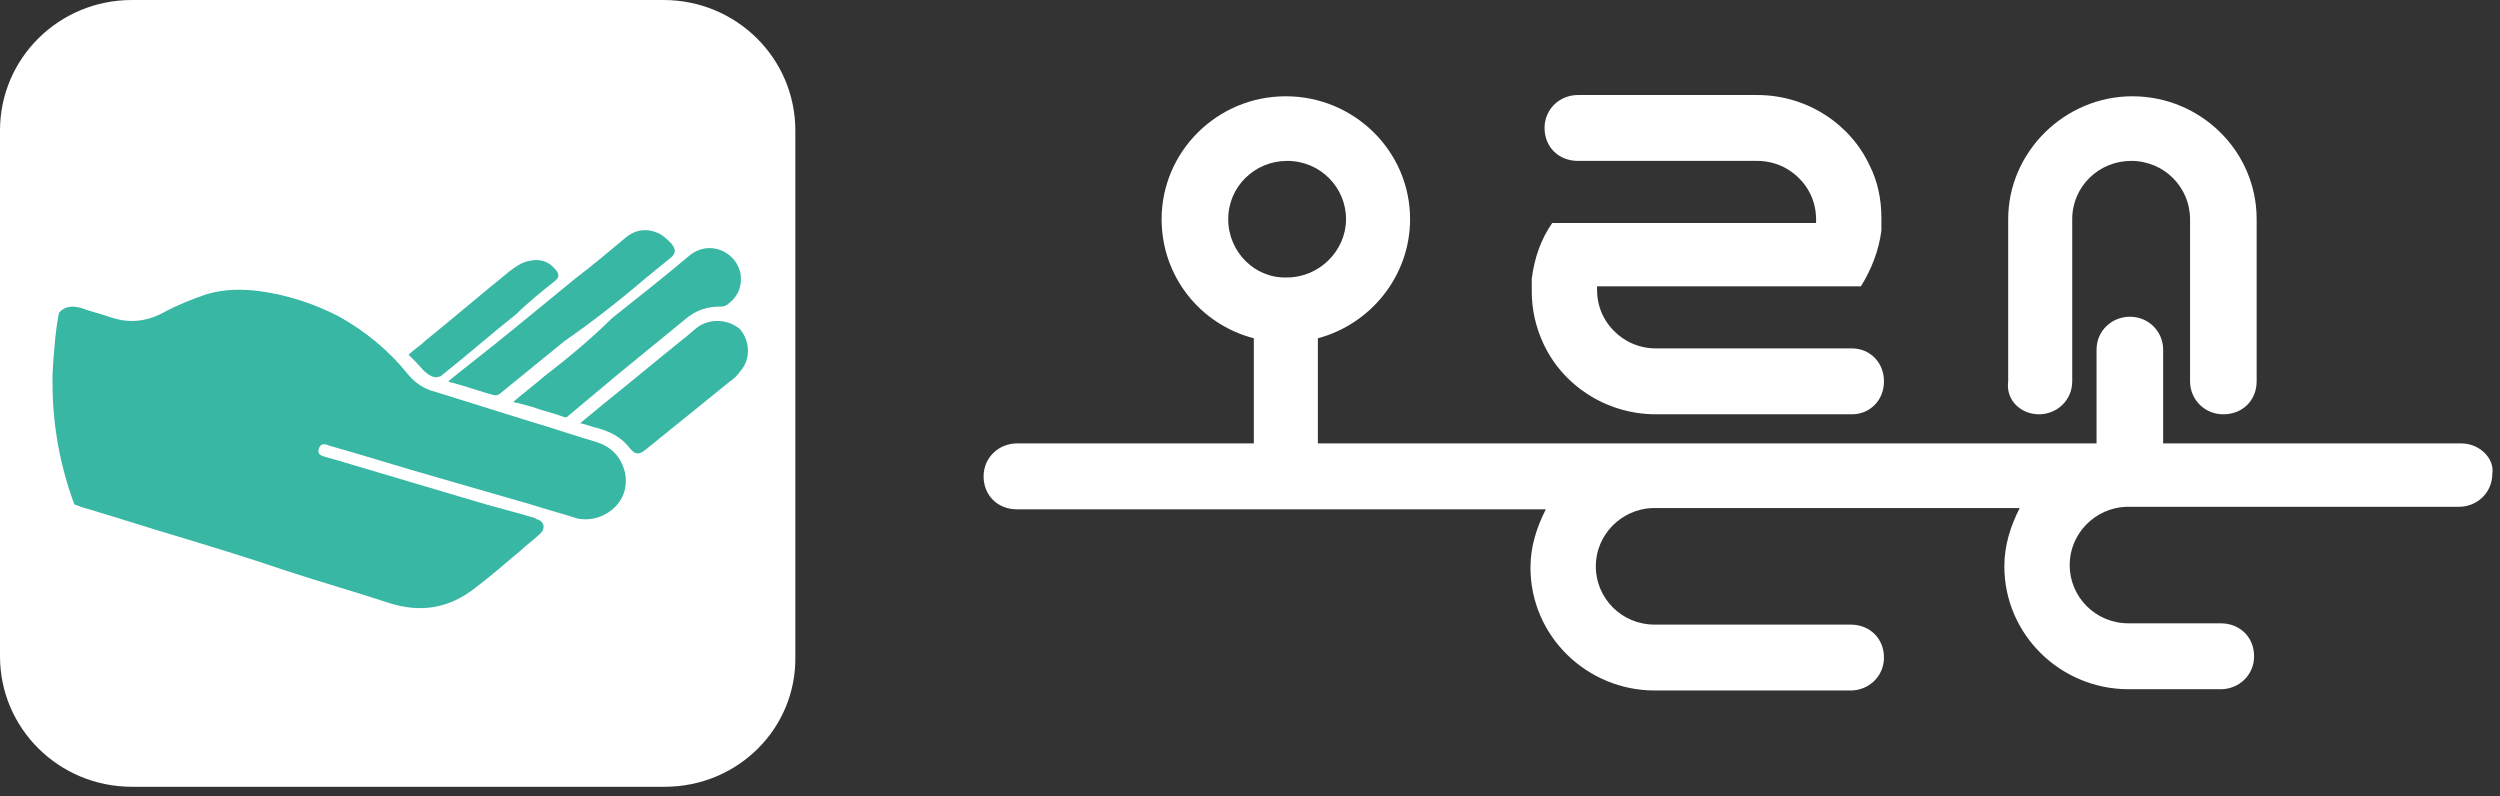 <svg width="135" height="43" viewBox="0 0 135 43" fill="none" xmlns="http://www.w3.org/2000/svg">
<rect x="0" y="0" width="135" height="43" fill="#333333" stroke="none"/>
<path d="M35.894 42.486H7.123C3.181 42.486 0 39.339 0 35.439V7.047C0 3.147 3.181 0 7.123 0H35.825C39.767 0 42.948 3.147 42.948 7.047V35.439C43.017 39.339 39.836 42.486 35.894 42.486Z" fill="white"/>
<path d="M9.959 29.076C11.758 29.624 13.556 30.171 15.354 30.787C17.221 31.403 19.158 31.95 21.025 32.566C22.754 33.113 24.275 32.839 25.659 31.745C26.489 31.129 27.249 30.445 28.079 29.761C28.425 29.419 28.84 29.145 29.186 28.803C29.462 28.529 29.393 28.187 29.047 28.05C28.978 28.05 28.978 28.05 28.909 27.982C27.803 27.64 26.627 27.366 25.52 27.024C23.238 26.34 20.887 25.656 18.604 24.971C18.189 24.835 17.844 24.766 17.429 24.629C17.221 24.561 17.152 24.424 17.221 24.219C17.29 24.014 17.429 23.945 17.636 24.014C17.705 24.014 17.774 24.082 17.844 24.082C19.78 24.629 21.716 25.245 23.653 25.793C25.313 26.271 26.973 26.75 28.633 27.229C29.462 27.503 30.292 27.708 31.122 27.982C32.436 28.324 34.096 27.229 33.75 25.519C33.543 24.698 33.059 24.151 32.229 23.877C31.053 23.535 29.877 23.124 28.702 22.782C26.973 22.235 25.174 21.688 23.445 21.14C22.892 21.003 22.408 20.661 22.062 20.251C21.025 18.951 19.78 17.925 18.328 17.104C17.014 16.419 15.561 15.941 14.109 15.735C13.141 15.599 12.172 15.599 11.204 15.872C10.374 16.146 9.544 16.488 8.784 16.898C7.885 17.377 6.986 17.446 6.086 17.172C5.533 16.967 4.911 16.83 4.357 16.625C3.873 16.488 3.458 16.556 3.182 16.898C2.974 17.993 2.905 19.088 2.836 20.182C2.836 20.319 2.836 20.456 2.836 20.661C2.836 22.988 3.251 25.177 4.012 27.229C4.15 27.298 4.219 27.298 4.357 27.366C6.225 27.913 8.092 28.529 9.959 29.076Z" fill="#37B7A4"/>
<path d="M29.393 20.319C28.84 20.798 28.287 21.209 27.733 21.688C27.803 21.756 27.872 21.756 27.941 21.756C28.218 21.824 28.425 21.893 28.702 21.961C29.255 22.166 29.877 22.303 30.431 22.509C30.569 22.577 30.638 22.509 30.707 22.44C31.606 21.688 32.505 20.935 33.404 20.182C34.58 19.224 35.825 18.198 37.001 17.241C37.554 16.762 38.176 16.556 38.868 16.556C39.006 16.556 39.076 16.556 39.214 16.488C39.836 16.077 40.113 15.462 39.975 14.709C39.698 13.546 38.246 12.93 37.208 13.82C35.825 14.983 34.442 16.077 33.059 17.172C31.883 18.335 30.638 19.361 29.393 20.319Z" fill="#37B7A4"/>
<path d="M34.995 14.914C35.41 14.572 35.756 14.299 36.171 13.957C36.517 13.683 36.517 13.478 36.24 13.136C36.032 12.93 35.825 12.725 35.548 12.588C34.926 12.315 34.303 12.383 33.75 12.862C32.851 13.614 31.952 14.367 31.053 15.051C29.116 16.625 27.249 18.198 25.313 19.703C24.967 19.977 24.621 20.251 24.206 20.593C24.344 20.661 24.344 20.661 24.413 20.661C25.174 20.867 25.935 21.14 26.696 21.346C26.765 21.346 26.903 21.346 26.972 21.277C28.148 20.319 29.324 19.361 30.5 18.404C32.09 17.309 33.543 16.146 34.995 14.914Z" fill="#37B7A4"/>
<path d="M37.693 17.651C37.416 17.856 37.139 18.13 36.863 18.335C35.41 19.498 34.027 20.661 32.575 21.824C32.16 22.166 31.745 22.509 31.33 22.851C31.676 22.919 31.953 23.056 32.298 23.124C32.99 23.33 33.543 23.603 34.027 24.219C34.304 24.561 34.511 24.561 34.857 24.287C36.379 23.056 37.9 21.824 39.422 20.593C39.629 20.456 39.837 20.251 39.975 20.046C40.528 19.43 40.528 18.472 39.975 17.788C39.353 17.241 38.384 17.172 37.693 17.651Z" fill="#37B7A4"/>
<path d="M29.947 15.188C30.223 14.983 30.223 14.778 29.947 14.504C29.601 14.094 29.117 13.957 28.564 14.094C28.149 14.162 27.803 14.436 27.526 14.641C26.005 15.872 24.483 17.172 22.962 18.404C22.685 18.677 22.339 18.883 22.062 19.156C22.201 19.293 22.27 19.362 22.408 19.498C22.685 19.772 22.892 20.114 23.307 20.319C23.515 20.388 23.584 20.388 23.791 20.319C25.175 19.225 26.489 18.062 27.872 16.967C28.494 16.351 29.255 15.736 29.947 15.188Z" fill="#37B7A4"/>
<path d="M83.337 18.54C84.375 20.798 86.726 22.372 89.423 22.372H100.005C100.973 22.372 101.734 21.619 101.734 20.593C101.734 19.567 100.973 18.814 100.005 18.814H89.423C88.87 18.814 88.386 18.677 87.971 18.472C86.934 17.925 86.242 16.898 86.242 15.667C86.242 15.598 86.242 15.53 86.242 15.462H100.489C101.042 14.572 101.457 13.546 101.595 12.451C101.595 12.315 101.595 12.109 101.595 11.972C101.595 11.904 101.595 11.836 101.595 11.767C101.595 10.741 101.388 9.783 100.973 8.962C99.936 6.704 97.584 5.131 94.887 5.131H85.205C84.236 5.131 83.406 5.883 83.406 6.91C83.406 7.936 84.167 8.688 85.205 8.688H94.887C95.44 8.688 95.924 8.825 96.339 9.031C97.377 9.578 98.068 10.604 98.068 11.836C98.068 11.904 98.068 11.972 98.068 12.041H92.674H83.821C83.199 12.93 82.853 13.957 82.715 15.051C82.715 15.188 82.715 15.393 82.715 15.53C82.715 15.598 82.715 15.667 82.715 15.735C82.715 16.693 82.922 17.651 83.337 18.54Z" fill="white"/>
<path d="M110.102 22.372C111.07 22.372 111.9 21.619 111.9 20.593V11.835C111.9 10.057 113.352 8.688 115.081 8.688C116.879 8.688 118.263 10.125 118.263 11.835V20.593C118.263 21.551 119.023 22.372 120.061 22.372C121.098 22.372 121.859 21.619 121.859 20.593V11.835C121.859 8.141 118.816 5.199 115.15 5.199C111.485 5.199 108.442 8.21 108.442 11.835V20.593C108.304 21.619 109.133 22.372 110.102 22.372Z" fill="white"/>
<path d="M132.925 23.945H116.81V18.882C116.81 17.924 116.05 17.104 115.012 17.104C114.044 17.104 113.214 17.856 113.214 18.882V23.945H71.165V18.267C74.001 17.514 76.144 14.914 76.144 11.835C76.144 8.141 73.101 5.199 69.436 5.199C65.701 5.199 62.727 8.21 62.727 11.835C62.727 14.914 64.802 17.514 67.707 18.267V23.945H54.912C53.944 23.945 53.114 24.698 53.114 25.724C53.114 26.75 53.875 27.503 54.912 27.503H83.475C82.991 28.461 82.645 29.487 82.645 30.65C82.645 34.344 85.689 37.286 89.354 37.286H99.935C100.904 37.286 101.734 36.534 101.734 35.507C101.734 34.481 100.973 33.729 99.935 33.729H89.354C87.556 33.729 86.173 32.292 86.173 30.581C86.173 28.871 87.556 27.503 89.216 27.434H109.064C108.58 28.392 108.235 29.418 108.235 30.581C108.235 34.276 111.278 37.218 114.943 37.218H119.923C120.891 37.218 121.721 36.465 121.721 35.439C121.721 34.413 120.96 33.66 119.923 33.66H114.943C113.145 33.66 111.762 32.223 111.762 30.513C111.762 28.803 113.145 27.434 114.805 27.366H132.786C133.755 27.366 134.584 26.613 134.584 25.587C134.723 24.766 133.893 23.945 132.925 23.945ZM66.324 11.835C66.324 10.057 67.776 8.688 69.505 8.688C71.303 8.688 72.686 10.125 72.686 11.835C72.686 13.546 71.234 14.983 69.505 14.983C67.776 15.051 66.324 13.614 66.324 11.835Z" fill="white"/>
</svg>
